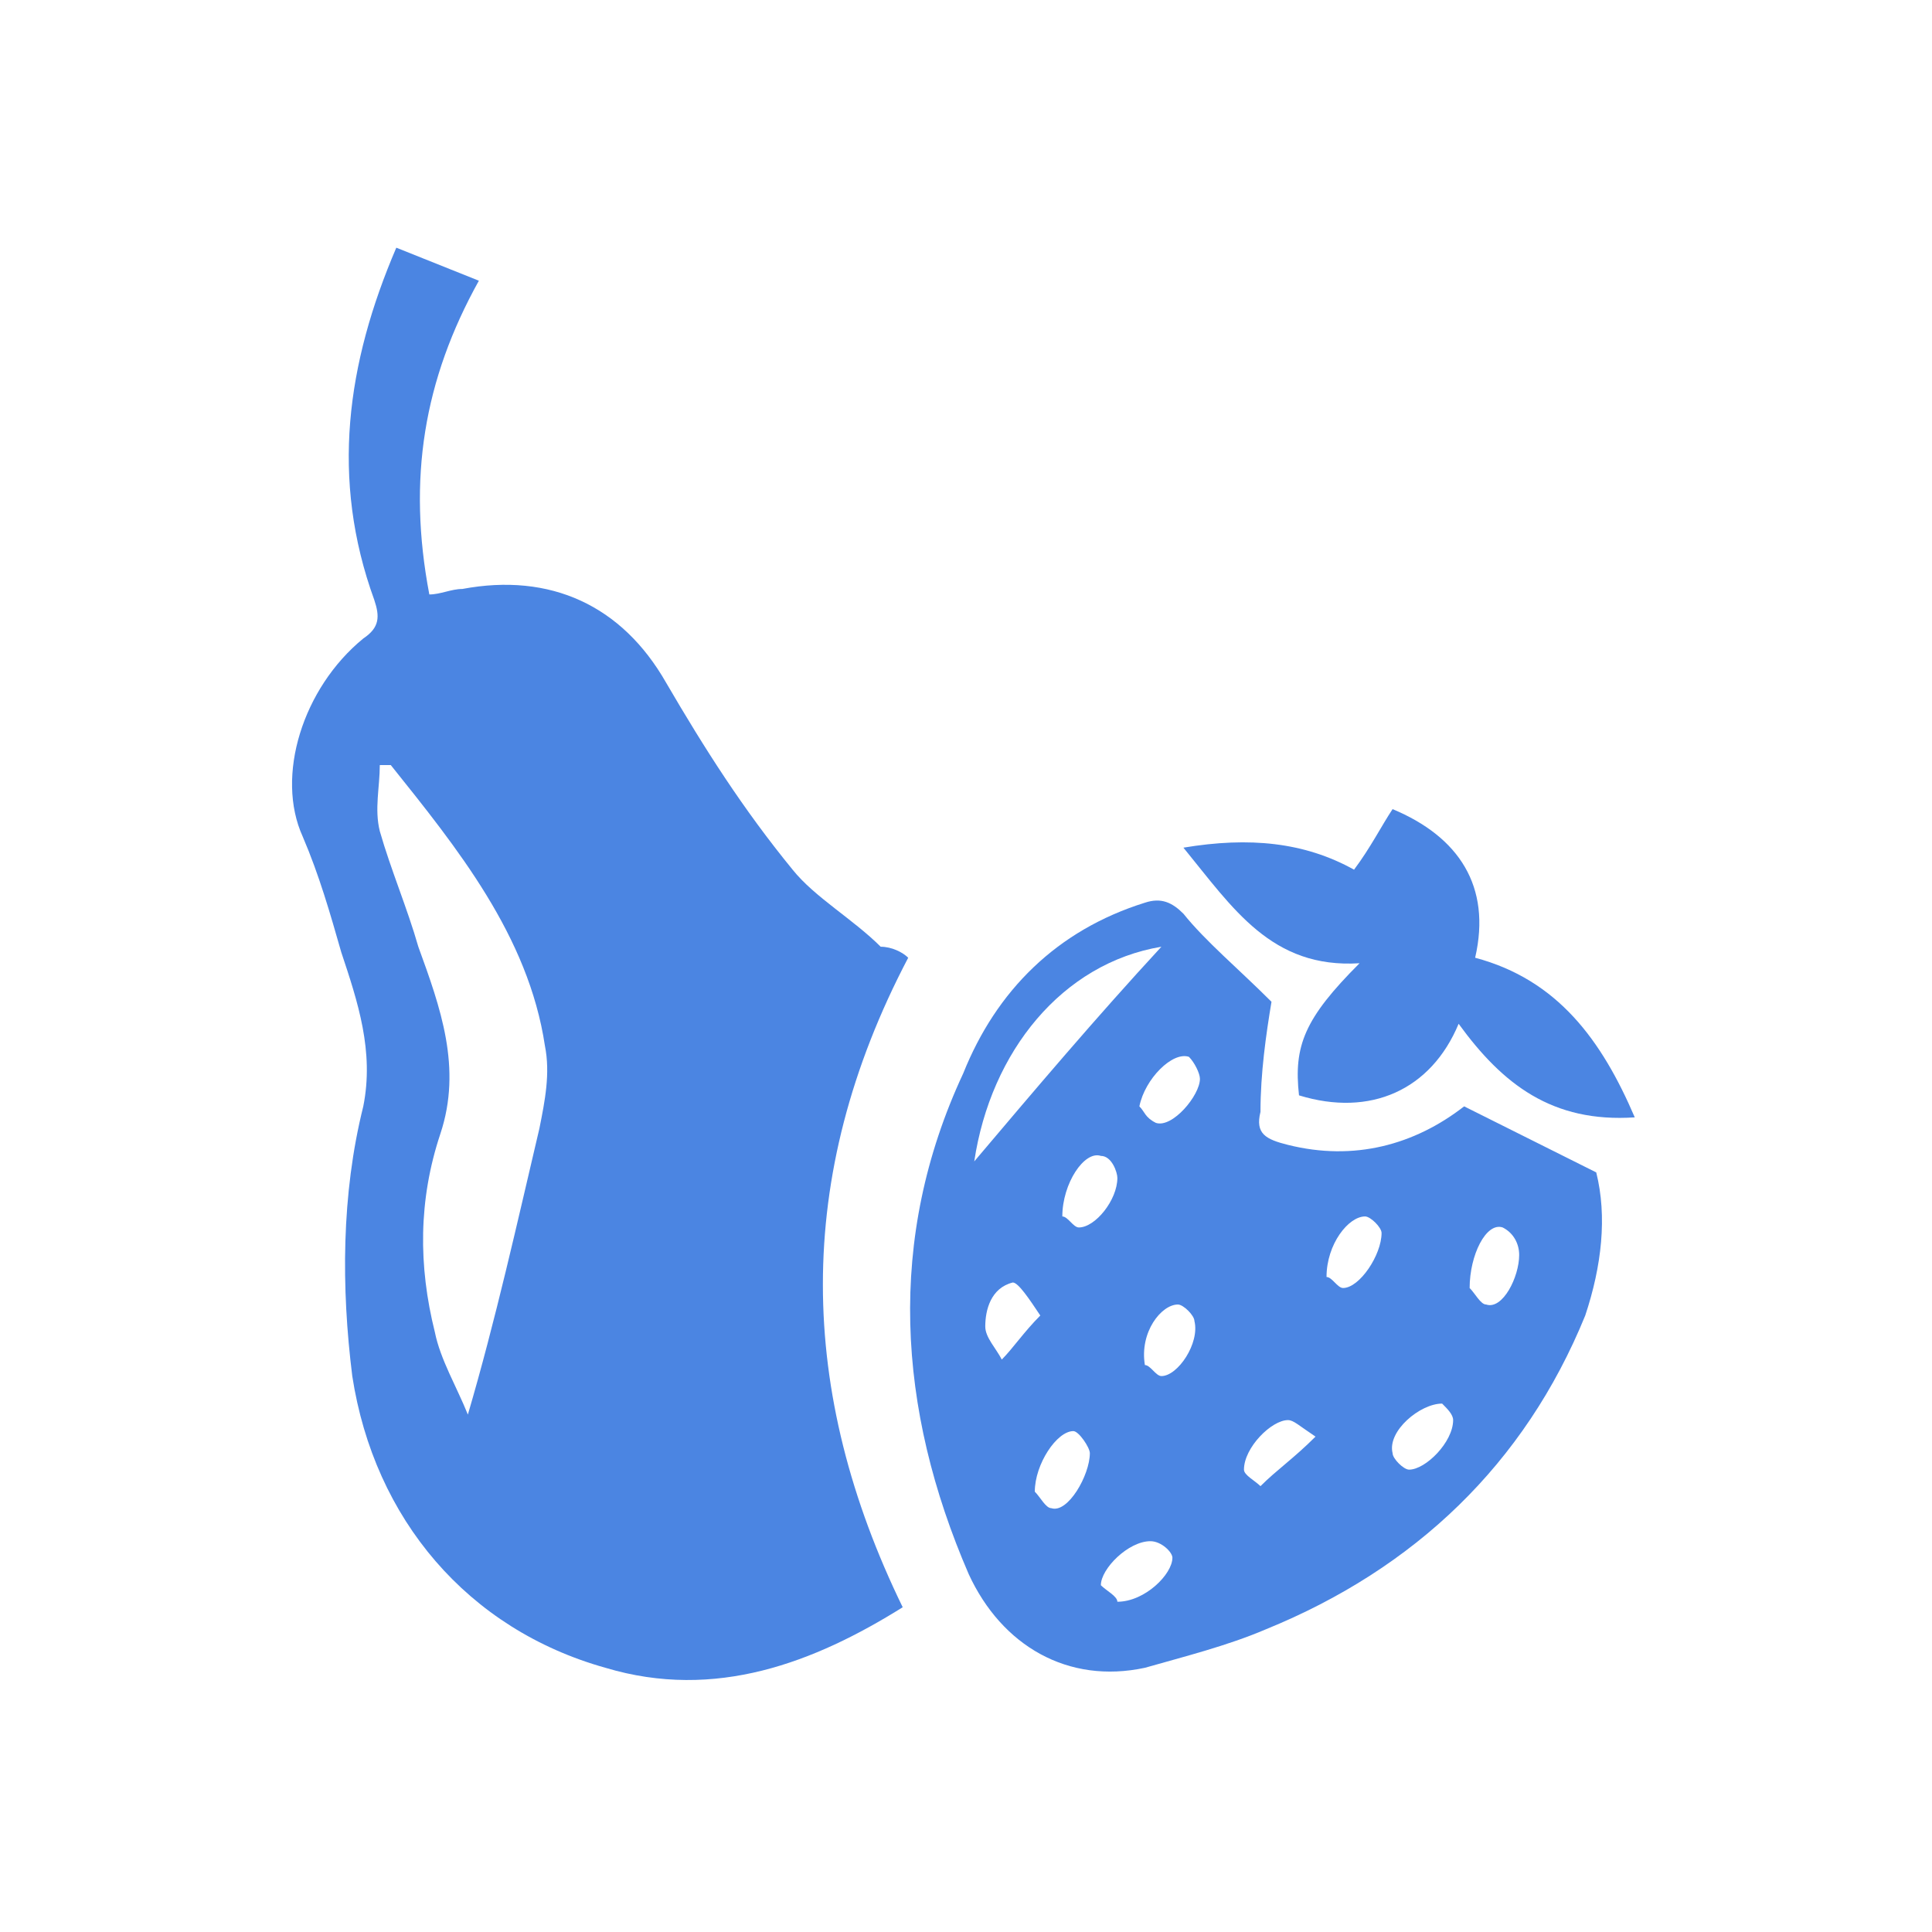 <?xml version="1.0" encoding="utf-8"?>
<!-- Generator: Adobe Illustrator 22.0.0, SVG Export Plug-In . SVG Version: 6.00 Build 0)  -->
<svg version="1.1" id="Layer_1" xmlns="http://www.w3.org/2000/svg" xmlns:xlink="http://www.w3.org/1999/xlink" x="0px" y="0px"
	 viewBox="0 0 35.1 35.1" style="enable-background:new 0 0 35.1 35.1;" xml:space="preserve">
<style type="text/css">
	.st0{fill:#4B85E2;}
</style>
<g>
	<path class="st0" d="M16.5,17.4c-2.1,4-2,7.9-0.1,11.8c-1.6,1-3.4,1.7-5.4,1.1c-2.5-0.7-4.2-2.7-4.6-5.3c-0.2-1.6-0.2-3.3,0.2-4.9
		c0.2-1-0.1-1.9-0.4-2.8c-0.2-0.7-0.4-1.4-0.7-2.1c-0.5-1.1,0-2.7,1.1-3.6c0.3-0.2,0.3-0.4,0.2-0.7C6,8.7,6.3,6.6,7.2,4.5
		c0.5,0.2,1,0.4,1.5,0.6c-1,1.8-1.3,3.6-0.9,5.7c0.2,0,0.4-0.1,0.6-0.1c1.6-0.3,2.9,0.3,3.7,1.7c0.7,1.2,1.4,2.3,2.3,3.4
		c0.4,0.5,1.1,0.9,1.6,1.4C16.2,17.2,16.4,17.3,16.5,17.4z M7.1,13.9c-0.1,0-0.1,0-0.2,0c0,0.4-0.1,0.8,0,1.2
		c0.2,0.7,0.5,1.4,0.7,2.1C8,18.3,8.4,19.4,8,20.6c-0.4,1.2-0.4,2.4-0.1,3.6c0.1,0.5,0.4,1,0.6,1.5c0.5-1.7,0.9-3.5,1.3-5.2
		c0.1-0.5,0.2-1,0.1-1.5C9.6,17,8.3,15.4,7.1,13.9z"/>
	<path class="st0" d="M23.1,18.2c-0.1,0.6-0.2,1.3-0.2,2c-0.1,0.4,0.1,0.5,0.5,0.6c1.2,0.3,2.3,0,3.2-0.7c0.8,0.4,1.6,0.8,2.4,1.2
		c0.2,0.8,0.1,1.7-0.2,2.6c-1.1,2.7-3.1,4.6-5.8,5.7c-0.7,0.3-1.5,0.5-2.2,0.7c-1.4,0.3-2.6-0.4-3.2-1.7c-1.3-3-1.5-6.1-0.1-9.1
		c0.6-1.5,1.7-2.6,3.3-3.1c0.3-0.1,0.5,0,0.7,0.2C21.9,17.1,22.5,17.6,23.1,18.2z M21.1,17.2c-1.8,0.3-3.1,1.9-3.4,3.9
		C18.8,19.8,19.9,18.5,21.1,17.2z M18.8,27.1c0.1,0.1,0.2,0.3,0.3,0.3c0.3,0.1,0.7-0.6,0.7-1c0-0.1-0.2-0.4-0.3-0.4
		C19.2,26,18.8,26.6,18.8,27.1z M24.1,23.2c0.1,0,0.2,0.2,0.3,0.2c0.3,0,0.7-0.6,0.7-1c0-0.1-0.2-0.3-0.3-0.3
		C24.5,22.1,24.1,22.6,24.1,23.2z M18.9,23.9c-0.2-0.3-0.4-0.6-0.5-0.6c-0.4,0.1-0.5,0.5-0.5,0.8c0,0.2,0.2,0.4,0.3,0.6
		C18.4,24.5,18.6,24.2,18.9,23.9z M23.9,26.1c-0.3-0.2-0.4-0.3-0.5-0.3c-0.3,0-0.8,0.5-0.8,0.9c0,0.1,0.2,0.2,0.3,0.3c0,0,0,0,0,0
		C23.2,26.7,23.5,26.5,23.9,26.1z M19.3,22.1c0.1,0,0.2,0.2,0.3,0.2c0.3,0,0.7-0.5,0.7-0.9c0-0.1-0.1-0.4-0.3-0.4
		C19.7,20.9,19.3,21.5,19.3,22.1z M20.3,29.1c0.5,0,1-0.5,1-0.8c0-0.1-0.2-0.3-0.4-0.3c-0.4,0-0.9,0.5-0.9,0.8
		C20.1,28.9,20.3,29,20.3,29.1z M26.2,25.5c-0.4,0-1,0.5-0.9,0.9c0,0.1,0.2,0.3,0.3,0.3c0.3,0,0.8-0.5,0.8-0.9
		C26.4,25.7,26.3,25.6,26.2,25.5z M26.7,23.4c0.1,0.1,0.2,0.3,0.3,0.3c0.3,0.1,0.6-0.5,0.6-0.9c0-0.2-0.1-0.4-0.3-0.5
		C27,22.2,26.7,22.8,26.7,23.4z M20.8,24.8c0.1,0,0.2,0.2,0.3,0.2c0.3,0,0.7-0.6,0.6-1c0-0.1-0.2-0.3-0.3-0.3
		C21.1,23.7,20.7,24.2,20.8,24.8z M20.7,20.1c0.1,0.1,0.1,0.2,0.3,0.3c0.3,0.1,0.8-0.5,0.8-0.8c0-0.1-0.1-0.3-0.2-0.4
		C21.3,19.1,20.8,19.6,20.7,20.1z"/>
	<path class="st0" d="M29.7,20.3c-1.5,0.1-2.4-0.6-3.2-1.7c-0.5,1.2-1.6,1.7-2.9,1.3c-0.1-0.9,0.1-1.4,1.1-2.4
		c-1.6,0.1-2.3-1-3.2-2.1c1.2-0.2,2.2-0.1,3.1,0.4c0.3-0.4,0.5-0.8,0.7-1.1c1.2,0.5,1.8,1.4,1.5,2.7C28.3,17.8,29.1,18.9,29.7,20.3z
		"/>
</g>
</svg>
